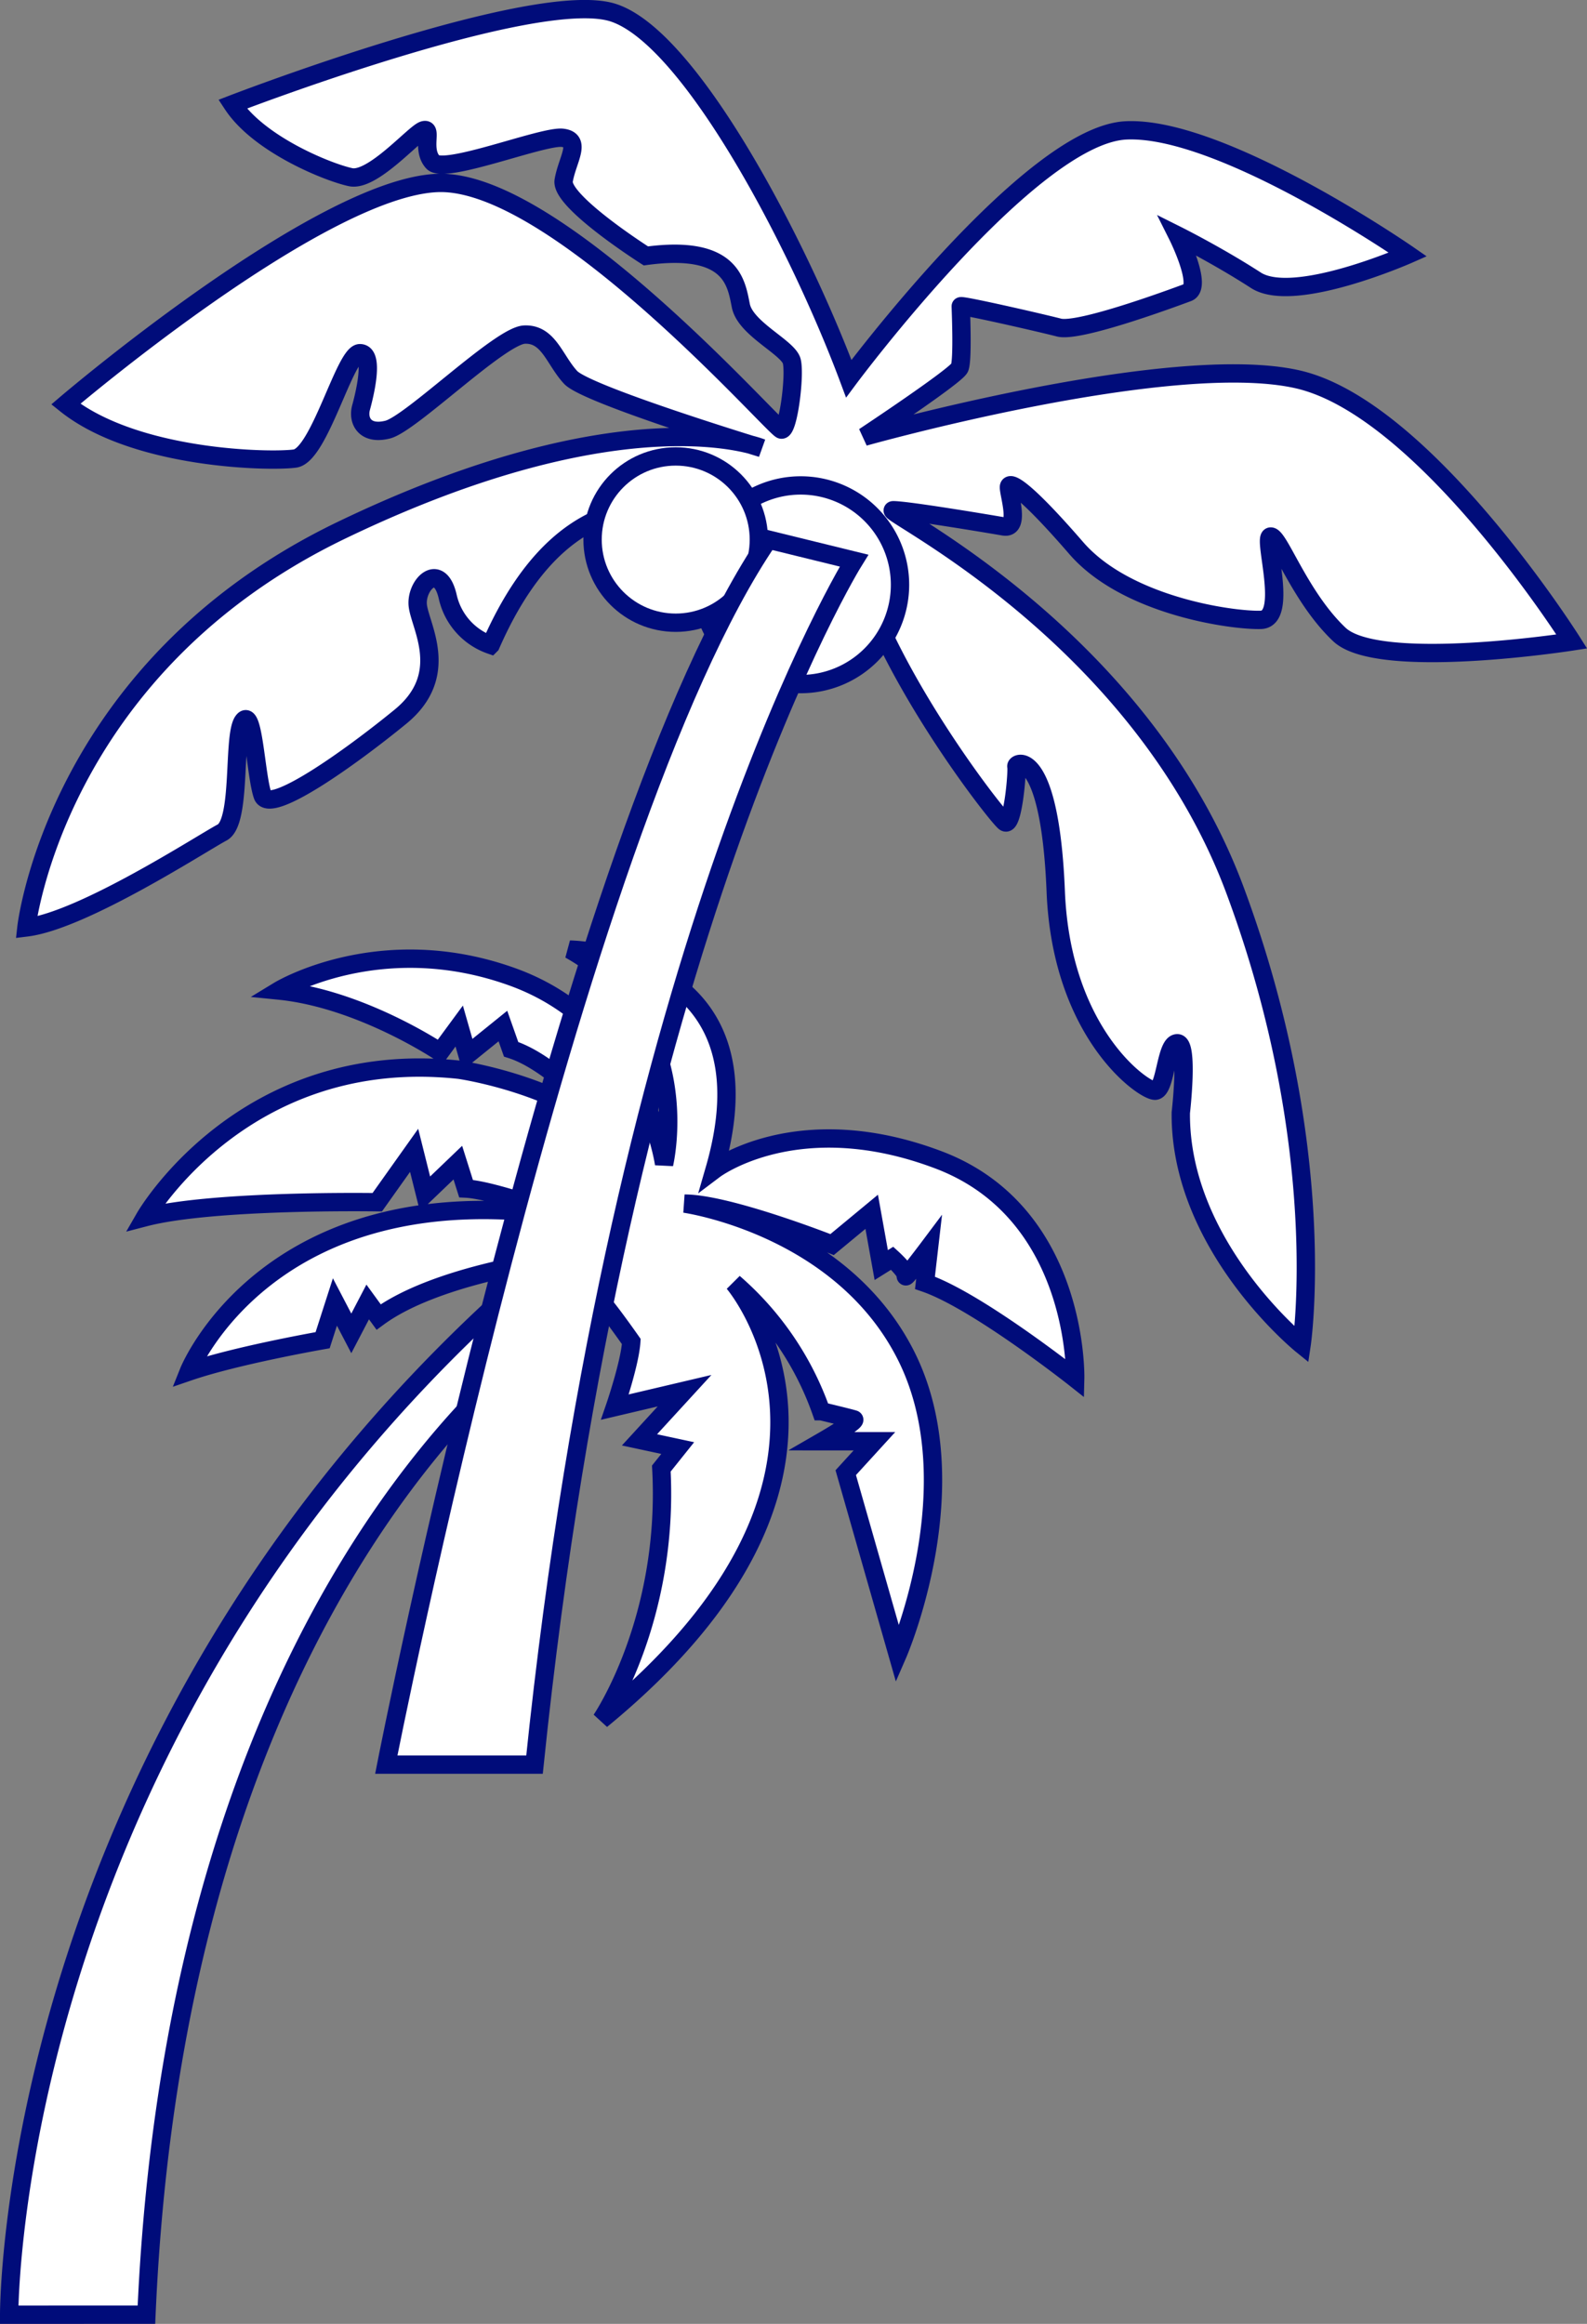 <svg xmlns="http://www.w3.org/2000/svg" width="207.716" height="304.163" viewBox="0 0 207.716 304.163">
  <rect x="0" y="0" width="207.716" height="304.163" fill="#808080" stroke="none"/>
  <defs>
    <style>
      .cls-1 {
        fill: #fff;
        stroke: #000c7a;
        stroke-width: 2.4px;
      }
    </style>
  </defs>
  <g id="그룹_38796" data-name="그룹 38796" transform="translate(-1362.273 -426.684)">
    <path id="패스_19498" data-name="패스 19498" class="cls-1" d="M189.647,887.245c0-.8,0-78.27,70.165-137.917,0,0-14.48,1.966-21.809,7.33l-1.43-1.966-2.145,4.111-2.145-4.111-1.609,5.005s-11.262,1.966-17.519,4.111c0,0,10.368-25.92,48.981-20.379,0,0-9.117-3.4-12.692-3.575l-1.073-3.4-4.29,4.111-1.43-5.72-4.827,6.793s-21.451-.357-30.39,1.966c0,0,12.871-22.346,41.116-19.307,0,0,16.447,2.324,23.419,11.8,0,0-9.3-12.156-16.625-14.48l-1.073-3.04-4.647,3.754-1.073-3.754-2.5,3.4s-10.368-6.972-21.094-8.045c0,0,13.228-8.044,30.568-1.787s19.843,24.491,19.843,24.491,4.469-18.592-12.335-28.067c0,0,27.172.357,18.949,28.781,0,0,10.9-8.223,29.318-1.251s17.876,28.6,17.876,28.6-12.871-10.189-19.664-12.513l.536-4.648s-3.218,4.291-3.039,3.754-1.788-2.324-1.788-2.324l-1.43.894-1.251-6.972-5.184,4.29s-13.586-5.363-19.307-5.363c0,0,20.379,2.86,28.96,19.843s-1.073,39.149-1.073,39.149l-6.793-23.776,3.754-4.112H296.1s4.648-2.681,4.112-2.86-4.291-1.073-4.291-1.073a39.7,39.7,0,0,0-11.441-16.8s21.631,25.206-17.34,57.2c0,0,8.938-13.049,7.866-32.892l2.145-2.682-5.005-1.073,5.9-6.436-9.117,2.145s1.966-5.72,2.145-8.58c0,0-3.754-5.363-4.29-5.541s-54.7,30.39-59.171,132.911Z" transform="translate(1173.826 -157.598)"/>
    <g id="그룹_38766" data-name="그룹 38766" transform="translate(1365.732 427.88)">
      <path id="패스_19499" data-name="패스 19499" class="cls-1" d="M132.079,89.618s23.713-31.909,36.3-32.495,36.886,16.247,36.886,16.247-14.93,6.587-19.907,3.366-10.246-5.855-10.246-5.855,3.365,6.711,1.334,7.463-14.215,5.265-16.848,4.588-12.862-3.008-12.862-2.783.3,6.995-.15,8.048S134.1,97.224,134.1,97.224s40.089-11.282,56.712-7.521,35.9,34.316,35.9,34.316-25.258,3.941-30.411-.909-7.88-12.831-8.991-12.831,2.425,10.811-1.314,10.912-17.579-1.818-24.147-9.4-8.588-8.688-8.79-8.082,1.616,5.657-.707,5.253c-2.082-.362-10.574-1.779-13.624-2.069-.354-.034-.634-.053-.824-.053-1.818,0,32.23,16.064,44.757,49.809s8.689,59.407,8.689,59.407-15.964-12.932-15.812-30.359c0,0,1.061-9.093-.455-9.093s-1.515,6.062-2.879,6.213-12.276-7.275-13.034-26.067-5.3-16.973-5.152-16.367-.455,8.032-1.515,7.275-17.817-22.126-20.427-37.888c0,0-11.1-3.334-16.7-3.031s-20-5.456-30.158,17.731a8.685,8.685,0,0,1-5.607-6.213c-1.06-4.85-4.243-1.667-3.94,1.061s4.4,9.092-2.273,14.548-17.125,12.882-18.034,10.305-1.212-11.67-2.577-9.7-.151,13.185-2.728,14.548-18.186,11.518-25.612,12.427c0,0,3.789-33.947,41.222-51.981s55.012-10.76,55.012-10.76-22.883-6.972-25-9.245-2.88-5.758-6.062-5.607S74.762,95.529,71.73,96.286s-3.94-1.212-3.485-2.879,1.818-7.123-.152-7.123-5.3,13.336-8.487,13.79-20.914.152-30.007-7.123c0,0,33.19-28.34,48.648-28.946s44.1,32.128,45.01,32.28,1.818-7.123,1.363-8.941-6.062-4.243-6.668-7.275-1.212-8.032-12.427-6.517c0,0-11.215-7.123-10.76-9.85s2.425-5.3-.152-5.607S79.157,62.945,77.64,61.279s0-4.551-1.212-4.17-6.668,6.745-9.547,6.139S54.908,59.005,51.423,53.7c0,0,39.705-15.307,49.86-11.973S125.581,72.206,132.079,89.618Z" transform="translate(-24.447 -41.253)"/>
      <path id="패스_19500" data-name="패스 19500" class="cls-1" d="M133.249,131.39a13,13,0,1,0,13-13A13,13,0,0,0,133.249,131.39Z" transform="translate(-44.909 -56.049)"/>
      <ellipse id="타원_81" data-name="타원 81" class="cls-1" cx="10.882" cy="10.882" rx="10.882" ry="10.882" transform="translate(74.1 58.546)"/>
      <path id="패스_19501" data-name="패스 19501" class="cls-1" d="M201.9,129.913S171.292,178.988,160.077,287.5h-19.4s23.945-122.148,50.011-160.338Z" transform="translate(-93.576 -57.73)"/>
    </g>
  </g>
</svg>
